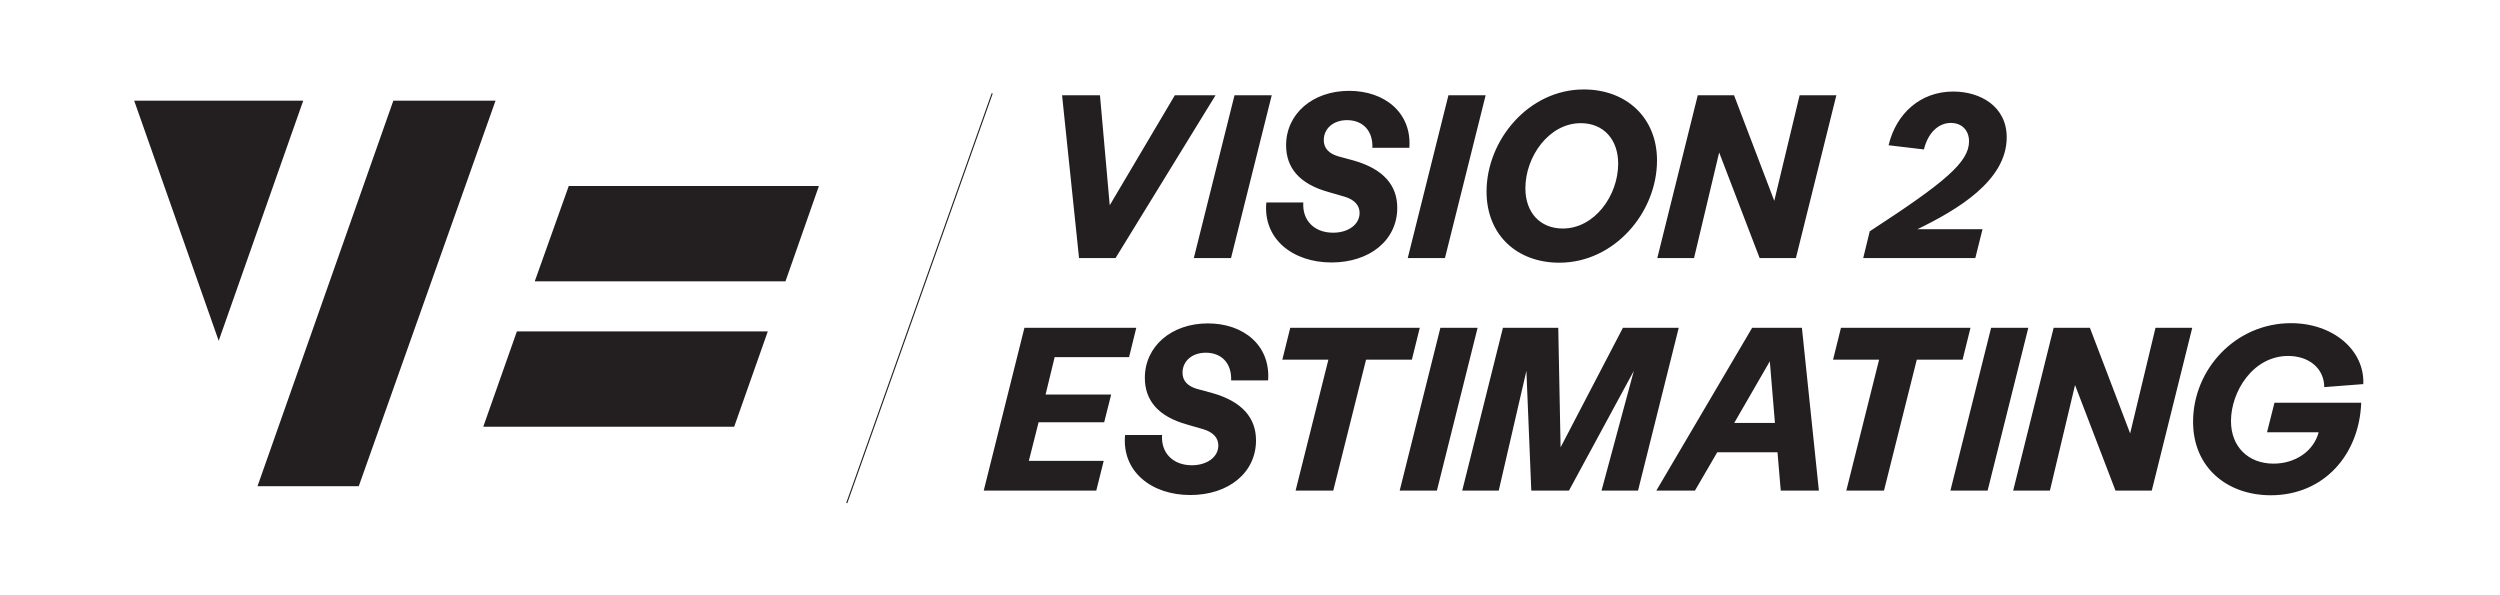 <svg width="559" height="133" viewBox="0 0 559 133" fill="none" xmlns="http://www.w3.org/2000/svg">
<path fill-rule="evenodd" clip-rule="evenodd" d="M370.508 35.86C370.508 47.56 360.94 58.74 348.668 58.74C339.204 58.74 332.392 52.552 332.392 42.828C332.392 31.388 341.752 20 354.128 20C363.644 20 370.508 26.292 370.508 35.86ZM353.452 27.54C346.38 27.54 341.076 34.976 341.076 42.1C341.076 47.456 344.3 51.096 349.448 51.096C356.521 51.096 361.824 43.764 361.824 36.588C361.824 31.232 358.6 27.54 353.452 27.54ZM312.428 46.468C312.428 53.696 306.292 58.688 297.712 58.688C289.08 58.688 282.372 53.436 283.152 45.272H291.42C291.16 49.328 293.916 52.032 298.076 52.032C301.456 52.032 304.004 50.212 304.004 47.612C304.004 45.948 302.912 44.648 300.624 43.972L297.036 42.932C290.484 41.112 287.572 37.472 287.572 32.48C287.572 25.46 293.5 20.312 301.664 20.312C309.672 20.312 315.704 25.252 315.132 33.052H306.864C307.02 29.36 304.836 26.864 301.196 26.864C298.076 26.864 295.996 28.788 295.996 31.336C295.996 33.156 297.14 34.3 299.116 34.924L302.756 35.912C309.256 37.784 312.428 41.372 312.428 46.468ZM241.273 57.7H249.437L271.797 21.3H262.697L248.137 45.896L245.953 21.3H237.477L241.273 57.7ZM266.937 57.7H275.257L284.357 21.3H276.037L266.937 57.7ZM314.771 57.7H323.091L332.191 21.3H323.871L314.771 57.7ZM370.572 57.7H378.788L384.404 34.092L393.452 57.7H401.564L410.612 21.3H402.396L396.728 44.908L387.732 21.3H379.62L370.572 57.7ZM416.617 57.7L418.073 51.72C435.025 40.696 440.277 36.224 440.277 31.596C440.277 29.152 438.665 27.488 436.221 27.488C433.361 27.488 431.073 29.776 430.189 33.416L422.285 32.48C424.001 25.304 429.461 20.468 436.741 20.468C442.825 20.468 448.701 23.796 448.701 30.712C448.701 40.384 437.729 46.884 428.733 51.252H443.293L441.681 57.7H416.617ZM219.96 109.7H245.128L246.792 103.044H230.048L232.232 94.412H246.896L248.456 88.224H233.792L235.82 79.852H252.46L254.072 73.3H229.06L219.96 109.7ZM280.844 98.468C280.844 105.696 274.708 110.688 266.128 110.688C257.496 110.688 250.788 105.436 251.568 97.272H259.836C259.576 101.328 262.332 104.032 266.492 104.032C269.872 104.032 272.42 102.212 272.42 99.612C272.42 97.948 271.328 96.648 269.04 95.972L265.452 94.932C258.9 93.112 255.988 89.472 255.988 84.48C255.988 77.46 261.916 72.312 270.08 72.312C278.088 72.312 284.12 77.252 283.548 85.052H275.28C275.436 81.36 273.252 78.864 269.612 78.864C266.492 78.864 264.412 80.788 264.412 83.336C264.412 85.156 265.556 86.3 267.532 86.924L271.172 87.912C277.672 89.784 280.844 93.372 280.844 98.468ZM289.694 109.7H298.118L305.45 80.424H315.694L317.462 73.3H288.498L286.73 80.424H297.026L289.694 109.7ZM321.289 109.7H312.969L322.069 73.3H330.389L321.289 109.7ZM326.952 109.7H335.116L341.304 82.92L342.396 109.7H350.82L365.328 82.92L358.1 109.7H366.264L375.364 73.3H362.884L348.948 100.028L348.428 73.3H336.052L326.952 109.7ZM378.987 109.7H370.355L391.779 73.3H402.907L406.703 109.7H398.175L397.447 101.12H383.979L378.987 109.7ZM395.731 80.788L387.775 94.568H396.875L395.731 80.788ZM412.835 109.7H421.259L428.591 80.424H438.835L440.603 73.3H411.639L409.871 80.424H420.167L412.835 109.7ZM444.429 109.7H436.109L445.209 73.3H453.529L444.429 109.7ZM450.144 109.7H458.36L463.976 86.092L473.024 109.7H481.136L490.184 73.3H481.968L476.3 96.908L467.304 73.3H459.192L450.144 109.7ZM527.967 90.044C527.551 101.64 519.647 110.74 507.739 110.74C498.119 110.74 490.371 104.656 490.371 94.308C490.371 82.608 499.835 72.26 512.263 72.26C521.623 72.26 528.747 78.24 528.435 85.884L519.699 86.56C519.699 82.452 516.371 79.592 511.639 79.592C503.735 79.592 498.847 87.6 498.847 94.152C498.847 99.872 502.695 103.668 508.363 103.668C513.251 103.668 517.359 100.86 518.451 96.648H506.907L508.571 90.044H527.967ZM189.219 112.444L221.74 20.83L221.976 20.914L189.455 112.528L189.219 112.444ZM48.902 76.2L67.805 22.502H30L48.902 76.2ZM110.807 22.502H87.953L57.58 108.711H80.22L110.807 22.502ZM175.633 62.904L183.108 41.588H127.175L119.571 62.904H175.633ZM171.681 74.099L164.163 95.415H108.058L115.576 74.099H171.681Z" fill="#231F20"/>
</svg>
